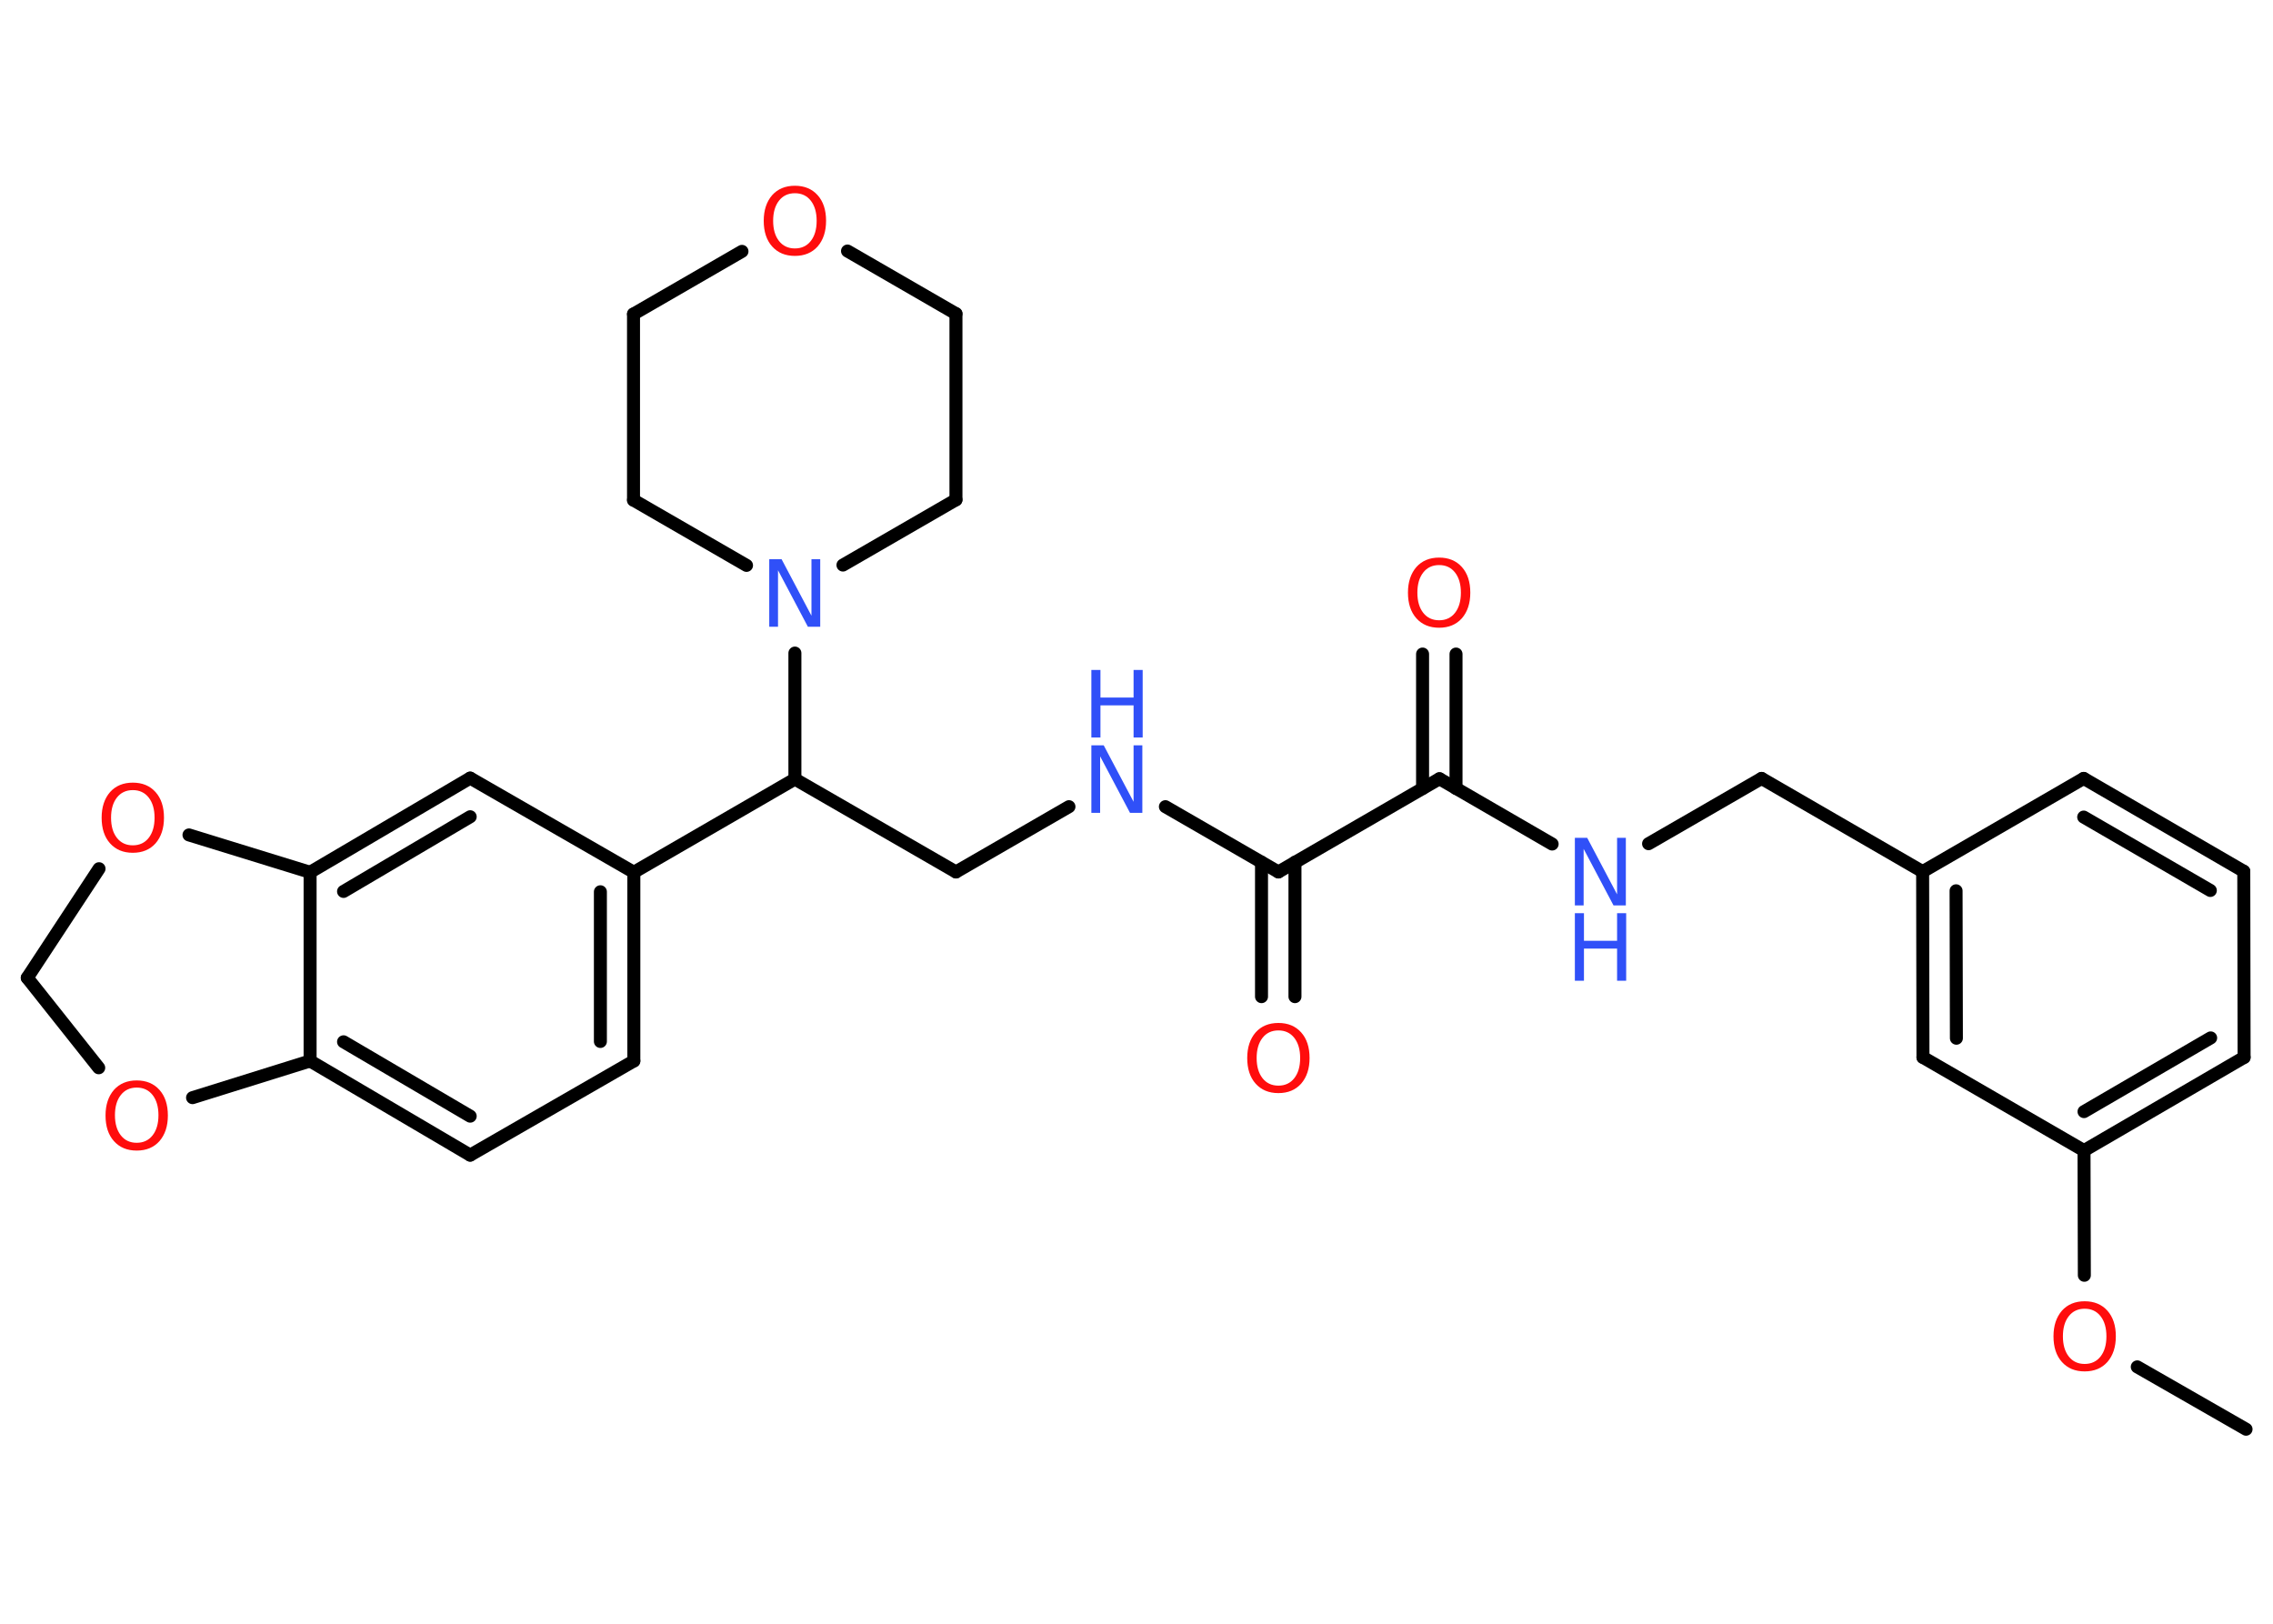 <?xml version='1.0' encoding='UTF-8'?>
<!DOCTYPE svg PUBLIC "-//W3C//DTD SVG 1.1//EN" "http://www.w3.org/Graphics/SVG/1.1/DTD/svg11.dtd">
<svg version='1.2' xmlns='http://www.w3.org/2000/svg' xmlns:xlink='http://www.w3.org/1999/xlink' width='70.0mm' height='50.0mm' viewBox='0 0 70.0 50.0'>
  <desc>Generated by the Chemistry Development Kit (http://github.com/cdk)</desc>
  <g stroke-linecap='round' stroke-linejoin='round' stroke='#000000' stroke-width='.4' fill='#FF0D0D'>
    <rect x='.0' y='.0' width='70.0' height='50.0' fill='#FFFFFF' stroke='none'/>
    <g id='mol1' class='mol'>
      <line id='mol1bnd1' class='bond' x1='69.17' y1='44.01' x2='65.82' y2='42.09'/>
      <line id='mol1bnd2' class='bond' x1='64.19' y1='39.27' x2='64.18' y2='35.43'/>
      <g id='mol1bnd3' class='bond'>
        <line x1='64.18' y1='35.43' x2='69.11' y2='32.56'/>
        <line x1='64.18' y1='34.23' x2='68.08' y2='31.96'/>
      </g>
      <line id='mol1bnd4' class='bond' x1='69.11' y1='32.56' x2='69.1' y2='26.83'/>
      <g id='mol1bnd5' class='bond'>
        <line x1='69.1' y1='26.83' x2='64.17' y2='23.97'/>
        <line x1='68.07' y1='27.42' x2='64.17' y2='25.16'/>
      </g>
      <line id='mol1bnd6' class='bond' x1='64.17' y1='23.97' x2='59.21' y2='26.84'/>
      <line id='mol1bnd7' class='bond' x1='59.21' y1='26.84' x2='54.25' y2='23.97'/>
      <line id='mol1bnd8' class='bond' x1='54.25' y1='23.97' x2='50.77' y2='25.98'/>
      <line id='mol1bnd9' class='bond' x1='47.8' y1='25.99' x2='44.33' y2='23.98'/>
      <g id='mol1bnd10' class='bond'>
        <line x1='43.81' y1='24.28' x2='43.81' y2='20.14'/>
        <line x1='44.84' y1='24.28' x2='44.84' y2='20.14'/>
      </g>
      <line id='mol1bnd11' class='bond' x1='44.33' y1='23.98' x2='39.37' y2='26.85'/>
      <g id='mol1bnd12' class='bond'>
        <line x1='39.88' y1='26.55' x2='39.88' y2='30.69'/>
        <line x1='38.85' y1='26.55' x2='38.85' y2='30.69'/>
      </g>
      <line id='mol1bnd13' class='bond' x1='39.37' y1='26.85' x2='35.89' y2='24.84'/>
      <line id='mol1bnd14' class='bond' x1='32.92' y1='24.84' x2='29.44' y2='26.85'/>
      <line id='mol1bnd15' class='bond' x1='29.44' y1='26.85' x2='24.48' y2='23.99'/>
      <line id='mol1bnd16' class='bond' x1='24.48' y1='23.99' x2='19.52' y2='26.86'/>
      <g id='mol1bnd17' class='bond'>
        <line x1='19.52' y1='32.67' x2='19.52' y2='26.86'/>
        <line x1='18.49' y1='32.07' x2='18.49' y2='27.46'/>
      </g>
      <line id='mol1bnd18' class='bond' x1='19.52' y1='32.67' x2='14.48' y2='35.57'/>
      <g id='mol1bnd19' class='bond'>
        <line x1='9.55' y1='32.67' x2='14.48' y2='35.57'/>
        <line x1='10.58' y1='32.08' x2='14.48' y2='34.37'/>
      </g>
      <line id='mol1bnd20' class='bond' x1='9.55' y1='32.67' x2='9.55' y2='26.86'/>
      <g id='mol1bnd21' class='bond'>
        <line x1='14.48' y1='23.96' x2='9.55' y2='26.86'/>
        <line x1='14.48' y1='25.15' x2='10.58' y2='27.45'/>
      </g>
      <line id='mol1bnd22' class='bond' x1='19.52' y1='26.86' x2='14.48' y2='23.96'/>
      <line id='mol1bnd23' class='bond' x1='9.55' y1='26.86' x2='5.82' y2='25.71'/>
      <line id='mol1bnd24' class='bond' x1='3.05' y1='26.75' x2='.84' y2='30.11'/>
      <line id='mol1bnd25' class='bond' x1='.84' y1='30.11' x2='3.04' y2='32.88'/>
      <line id='mol1bnd26' class='bond' x1='9.55' y1='32.67' x2='5.93' y2='33.8'/>
      <line id='mol1bnd27' class='bond' x1='24.48' y1='23.99' x2='24.48' y2='20.11'/>
      <line id='mol1bnd28' class='bond' x1='22.99' y1='17.41' x2='19.51' y2='15.4'/>
      <line id='mol1bnd29' class='bond' x1='19.51' y1='15.4' x2='19.51' y2='9.67'/>
      <line id='mol1bnd30' class='bond' x1='19.51' y1='9.67' x2='22.85' y2='7.74'/>
      <line id='mol1bnd31' class='bond' x1='26.1' y1='7.73' x2='29.44' y2='9.66'/>
      <line id='mol1bnd32' class='bond' x1='29.44' y1='9.66' x2='29.44' y2='15.39'/>
      <line id='mol1bnd33' class='bond' x1='25.96' y1='17.4' x2='29.44' y2='15.39'/>
      <g id='mol1bnd34' class='bond'>
        <line x1='59.21' y1='26.84' x2='59.22' y2='32.56'/>
        <line x1='60.24' y1='27.43' x2='60.25' y2='31.97'/>
      </g>
      <line id='mol1bnd35' class='bond' x1='64.18' y1='35.43' x2='59.22' y2='32.56'/>
      <path id='mol1atm2' class='atom' d='M64.2 40.3q-.31 .0 -.49 .23q-.18 .23 -.18 .62q.0 .39 .18 .62q.18 .23 .49 .23q.31 .0 .49 -.23q.18 -.23 .18 -.62q.0 -.39 -.18 -.62q-.18 -.23 -.49 -.23zM64.2 40.07q.44 .0 .7 .29q.26 .29 .26 .79q.0 .49 -.26 .79q-.26 .29 -.7 .29q-.44 .0 -.7 -.29q-.26 -.29 -.26 -.79q.0 -.49 .26 -.79q.26 -.29 .7 -.29z' stroke='none'/>
      <g id='mol1atm9' class='atom'>
        <path d='M48.5 25.8h.38l.92 1.74v-1.74h.27v2.08h-.38l-.92 -1.74v1.74h-.27v-2.08z' stroke='none' fill='#3050F8'/>
        <path d='M48.5 28.12h.28v.85h1.02v-.85h.28v2.08h-.28v-.99h-1.02v.99h-.28v-2.08z' stroke='none' fill='#3050F8'/>
      </g>
      <path id='mol1atm11' class='atom' d='M44.32 17.4q-.31 .0 -.49 .23q-.18 .23 -.18 .62q.0 .39 .18 .62q.18 .23 .49 .23q.31 .0 .49 -.23q.18 -.23 .18 -.62q.0 -.39 -.18 -.62q-.18 -.23 -.49 -.23zM44.32 17.17q.44 .0 .7 .29q.26 .29 .26 .79q.0 .49 -.26 .79q-.26 .29 -.7 .29q-.44 .0 -.7 -.29q-.26 -.29 -.26 -.79q.0 -.49 .26 -.79q.26 -.29 .7 -.29z' stroke='none'/>
      <path id='mol1atm13' class='atom' d='M39.37 31.73q-.31 .0 -.49 .23q-.18 .23 -.18 .62q.0 .39 .18 .62q.18 .23 .49 .23q.31 .0 .49 -.23q.18 -.23 .18 -.62q.0 -.39 -.18 -.62q-.18 -.23 -.49 -.23zM39.37 31.5q.44 .0 .7 .29q.26 .29 .26 .79q.0 .49 -.26 .79q-.26 .29 -.7 .29q-.44 .0 -.7 -.29q-.26 -.29 -.26 -.79q.0 -.49 .26 -.79q.26 -.29 .7 -.29z' stroke='none'/>
      <g id='mol1atm14' class='atom'>
        <path d='M33.61 22.95h.38l.92 1.74v-1.74h.27v2.08h-.38l-.92 -1.74v1.74h-.27v-2.08z' stroke='none' fill='#3050F8'/>
        <path d='M33.61 20.63h.28v.85h1.02v-.85h.28v2.08h-.28v-.99h-1.02v.99h-.28v-2.08z' stroke='none' fill='#3050F8'/>
      </g>
      <path id='mol1atm23' class='atom' d='M4.09 24.33q-.31 .0 -.49 .23q-.18 .23 -.18 .62q.0 .39 .18 .62q.18 .23 .49 .23q.31 .0 .49 -.23q.18 -.23 .18 -.62q.0 -.39 -.18 -.62q-.18 -.23 -.49 -.23zM4.09 24.1q.44 .0 .7 .29q.26 .29 .26 .79q.0 .49 -.26 .79q-.26 .29 -.7 .29q-.44 .0 -.7 -.29q-.26 -.29 -.26 -.79q.0 -.49 .26 -.79q.26 -.29 .7 -.29z' stroke='none'/>
      <path id='mol1atm25' class='atom' d='M4.21 33.49q-.31 .0 -.49 .23q-.18 .23 -.18 .62q.0 .39 .18 .62q.18 .23 .49 .23q.31 .0 .49 -.23q.18 -.23 .18 -.62q.0 -.39 -.18 -.62q-.18 -.23 -.49 -.23zM4.21 33.27q.44 .0 .7 .29q.26 .29 .26 .79q.0 .49 -.26 .79q-.26 .29 -.7 .29q-.44 .0 -.7 -.29q-.26 -.29 -.26 -.79q.0 -.49 .26 -.79q.26 -.29 .7 -.29z' stroke='none'/>
      <path id='mol1atm26' class='atom' d='M23.69 17.22h.38l.92 1.74v-1.74h.27v2.08h-.38l-.92 -1.74v1.74h-.27v-2.08z' stroke='none' fill='#3050F8'/>
      <path id='mol1atm29' class='atom' d='M24.48 5.95q-.31 .0 -.49 .23q-.18 .23 -.18 .62q.0 .39 .18 .62q.18 .23 .49 .23q.31 .0 .49 -.23q.18 -.23 .18 -.62q.0 -.39 -.18 -.62q-.18 -.23 -.49 -.23zM24.48 5.72q.44 .0 .7 .29q.26 .29 .26 .79q.0 .49 -.26 .79q-.26 .29 -.7 .29q-.44 .0 -.7 -.29q-.26 -.29 -.26 -.79q.0 -.49 .26 -.79q.26 -.29 .7 -.29z' stroke='none'/>
    </g>
  </g>
</svg>
